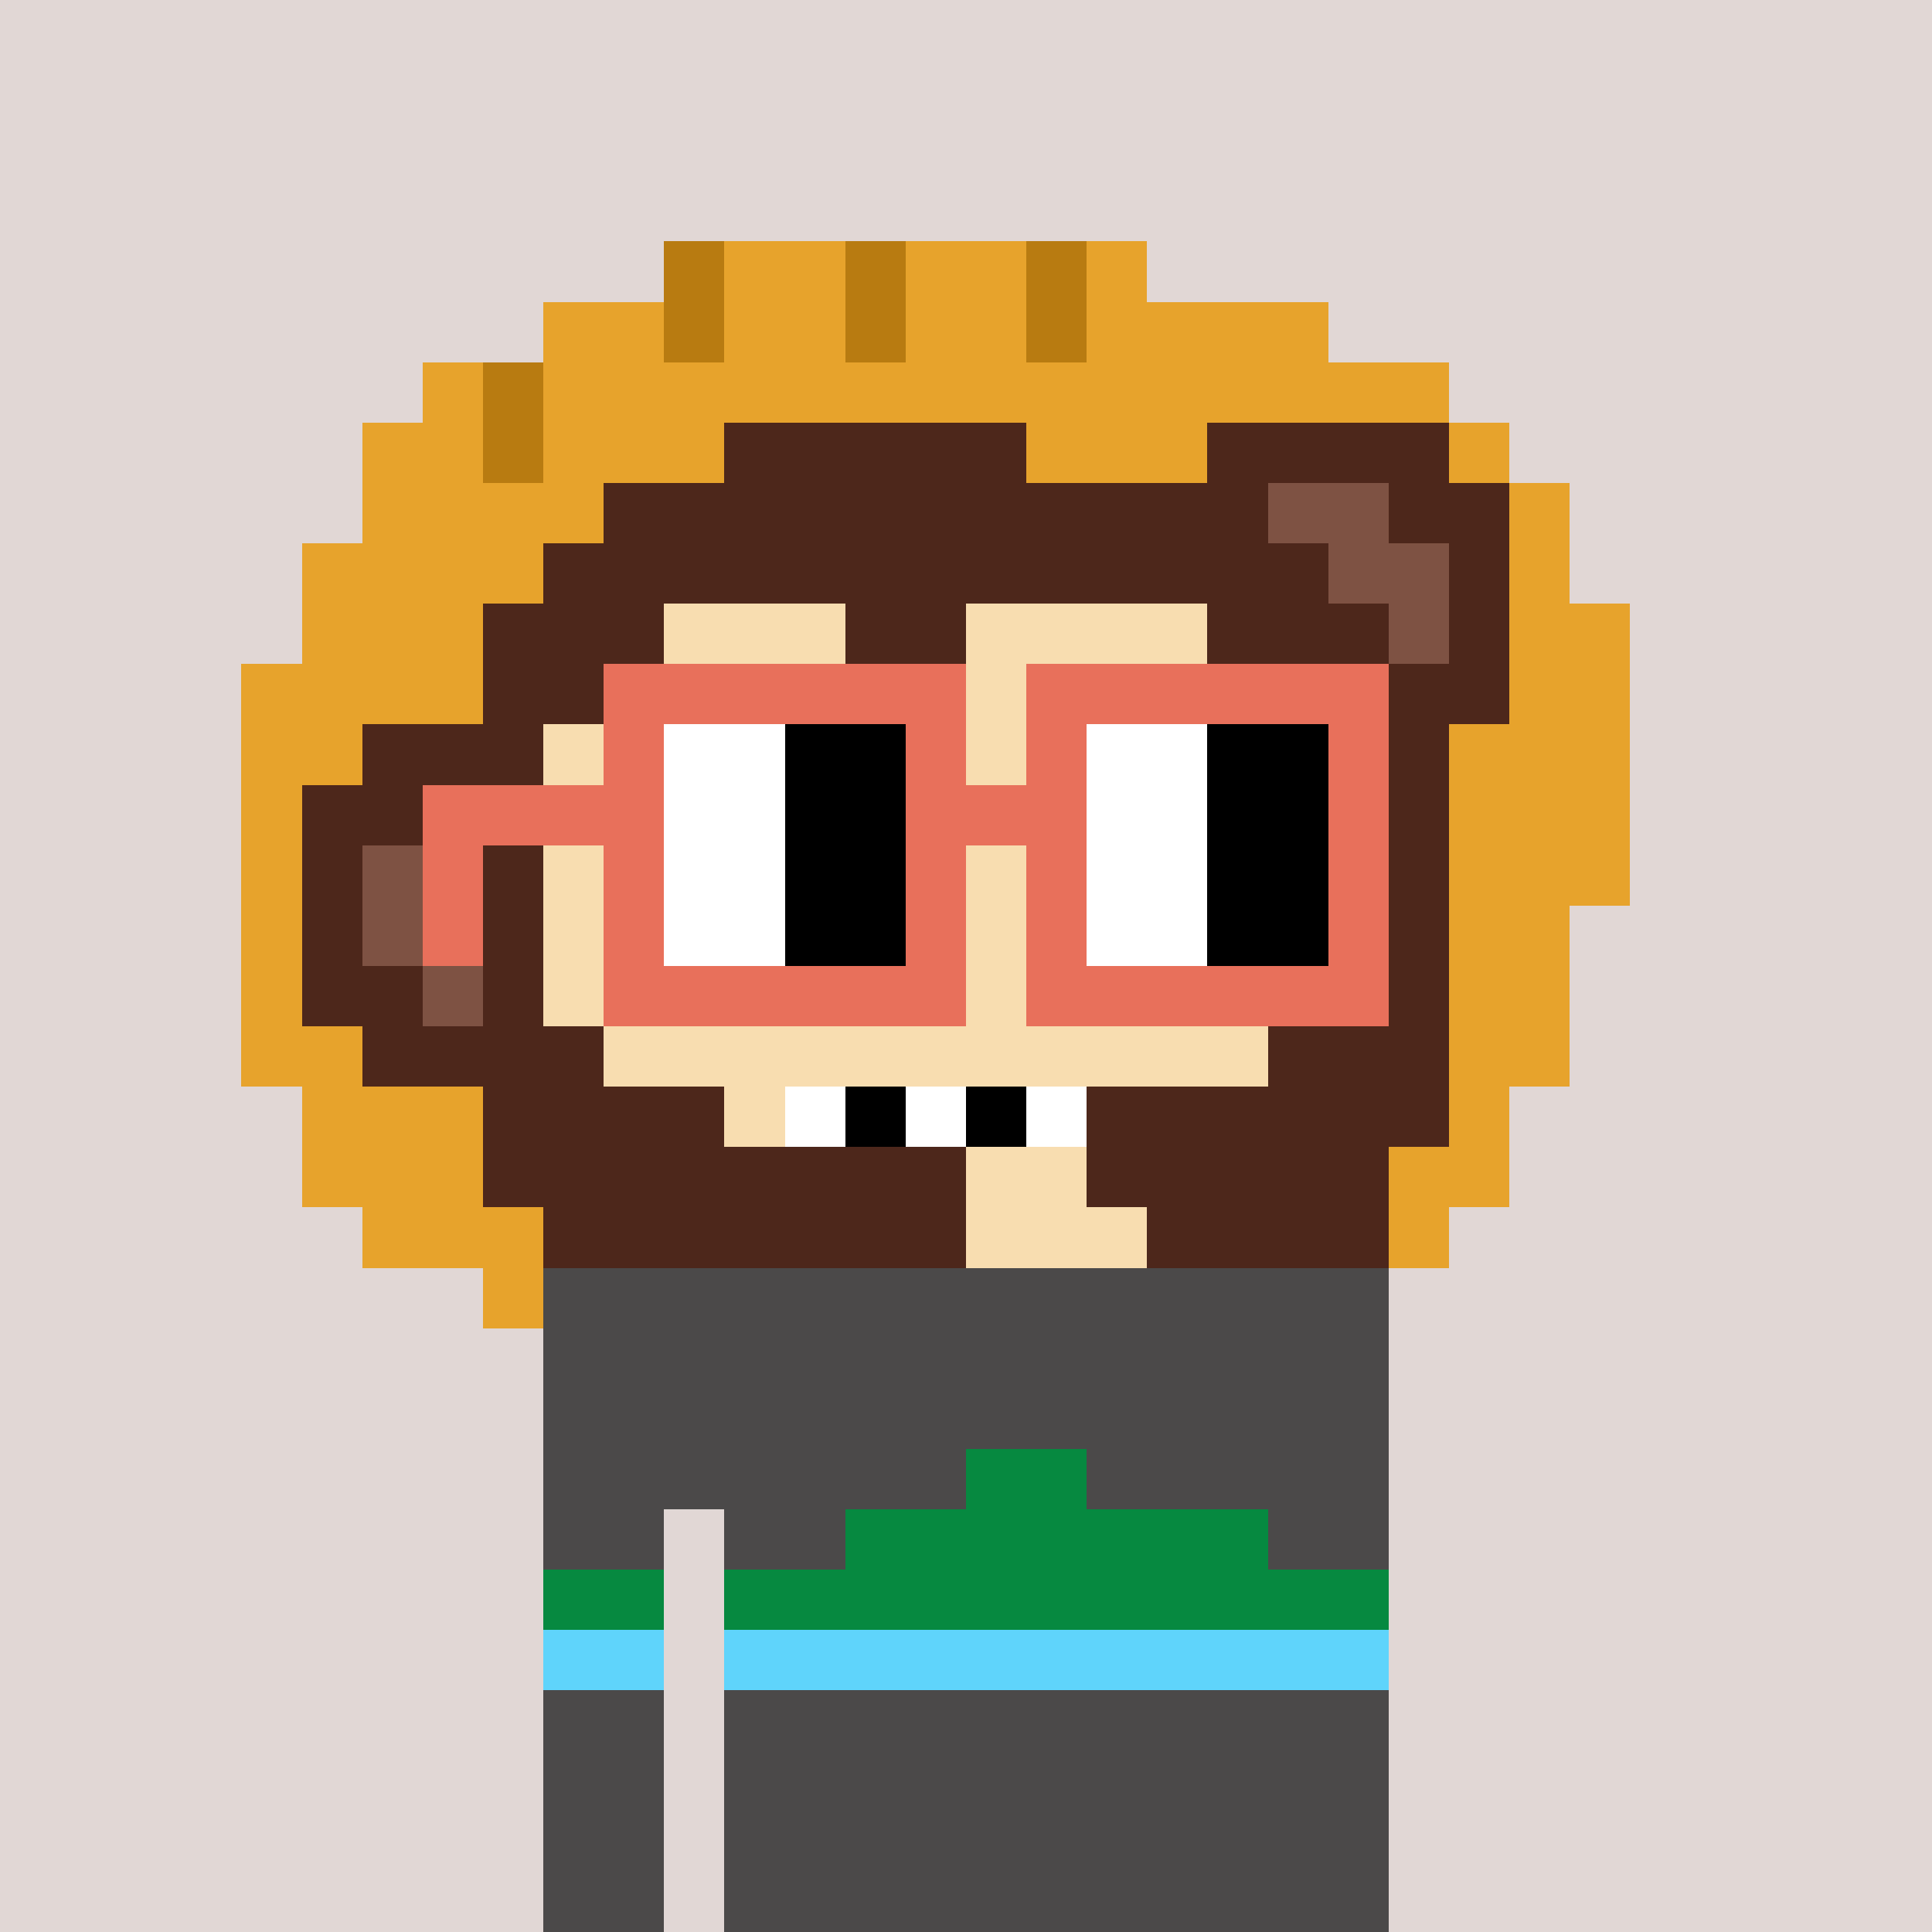 <svg viewBox="0 0 320 320" xmlns="http://www.w3.org/2000/svg" shape-rendering="crispEdges"><rect width="100%" height="100%" fill="#e1d7d5" /><rect width="140" height="10" x="90" y="210" fill="#4b4949" /><rect width="140" height="10" x="90" y="220" fill="#4b4949" /><rect width="140" height="10" x="90" y="230" fill="#4b4949" /><rect width="140" height="10" x="90" y="240" fill="#4b4949" /><rect width="20" height="10" x="90" y="250" fill="#4b4949" /><rect width="110" height="10" x="120" y="250" fill="#4b4949" /><rect width="20" height="10" x="90" y="260" fill="#4b4949" /><rect width="110" height="10" x="120" y="260" fill="#4b4949" /><rect width="20" height="10" x="90" y="270" fill="#4b4949" /><rect width="110" height="10" x="120" y="270" fill="#4b4949" /><rect width="20" height="10" x="90" y="280" fill="#4b4949" /><rect width="110" height="10" x="120" y="280" fill="#4b4949" /><rect width="20" height="10" x="90" y="290" fill="#4b4949" /><rect width="110" height="10" x="120" y="290" fill="#4b4949" /><rect width="20" height="10" x="90" y="300" fill="#4b4949" /><rect width="110" height="10" x="120" y="300" fill="#4b4949" /><rect width="20" height="10" x="90" y="310" fill="#4b4949" /><rect width="110" height="10" x="120" y="310" fill="#4b4949" /><rect width="20" height="10" x="160" y="240" fill="#068940" /><rect width="70" height="10" x="140" y="250" fill="#068940" /><rect width="20" height="10" x="90" y="260" fill="#068940" /><rect width="110" height="10" x="120" y="260" fill="#068940" /><rect width="20" height="10" x="90" y="270" fill="#5fd4fb" /><rect width="110" height="10" x="120" y="270" fill="#5fd4fb" /><rect width="10" height="10" x="110" y="40" fill="#b87b11" /><rect width="20" height="10" x="120" y="40" fill="#e7a32c" /><rect width="10" height="10" x="140" y="40" fill="#b87b11" /><rect width="20" height="10" x="150" y="40" fill="#e7a32c" /><rect width="10" height="10" x="170" y="40" fill="#b87b11" /><rect width="10" height="10" x="180" y="40" fill="#e7a32c" /><rect width="20" height="10" x="90" y="50" fill="#e7a32c" /><rect width="10" height="10" x="110" y="50" fill="#b87b11" /><rect width="20" height="10" x="120" y="50" fill="#e7a32c" /><rect width="10" height="10" x="140" y="50" fill="#b87b11" /><rect width="20" height="10" x="150" y="50" fill="#e7a32c" /><rect width="10" height="10" x="170" y="50" fill="#b87b11" /><rect width="40" height="10" x="180" y="50" fill="#e7a32c" /><rect width="10" height="10" x="70" y="60" fill="#e7a32c" /><rect width="10" height="10" x="80" y="60" fill="#b87b11" /><rect width="150" height="10" x="90" y="60" fill="#e7a32c" /><rect width="20" height="10" x="60" y="70" fill="#e7a32c" /><rect width="10" height="10" x="80" y="70" fill="#b87b11" /><rect width="30" height="10" x="90" y="70" fill="#e7a32c" /><rect width="50" height="10" x="120" y="70" fill="#4d271b" /><rect width="30" height="10" x="170" y="70" fill="#e7a32c" /><rect width="40" height="10" x="200" y="70" fill="#4d271b" /><rect width="10" height="10" x="240" y="70" fill="#e7a32c" /><rect width="40" height="10" x="60" y="80" fill="#e7a32c" /><rect width="110" height="10" x="100" y="80" fill="#4d271b" /><rect width="20" height="10" x="210" y="80" fill="#7e5243" /><rect width="20" height="10" x="230" y="80" fill="#4d271b" /><rect width="10" height="10" x="250" y="80" fill="#e7a32c" /><rect width="40" height="10" x="50" y="90" fill="#e7a32c" /><rect width="130" height="10" x="90" y="90" fill="#4d271b" /><rect width="20" height="10" x="220" y="90" fill="#7e5243" /><rect width="10" height="10" x="240" y="90" fill="#4d271b" /><rect width="10" height="10" x="250" y="90" fill="#e7a32c" /><rect width="30" height="10" x="50" y="100" fill="#e7a32c" /><rect width="30" height="10" x="80" y="100" fill="#4d271b" /><rect width="30" height="10" x="110" y="100" fill="#f8ddb0" /><rect width="20" height="10" x="140" y="100" fill="#4d271b" /><rect width="40" height="10" x="160" y="100" fill="#f8ddb0" /><rect width="30" height="10" x="200" y="100" fill="#4d271b" /><rect width="10" height="10" x="230" y="100" fill="#7e5243" /><rect width="10" height="10" x="240" y="100" fill="#4d271b" /><rect width="20" height="10" x="250" y="100" fill="#e7a32c" /><rect width="40" height="10" x="40" y="110" fill="#e7a32c" /><rect width="20" height="10" x="80" y="110" fill="#4d271b" /><rect width="110" height="10" x="100" y="110" fill="#f8ddb0" /><rect width="40" height="10" x="210" y="110" fill="#4d271b" /><rect width="20" height="10" x="250" y="110" fill="#e7a32c" /><rect width="20" height="10" x="40" y="120" fill="#e7a32c" /><rect width="30" height="10" x="60" y="120" fill="#4d271b" /><rect width="130" height="10" x="90" y="120" fill="#f8ddb0" /><rect width="20" height="10" x="220" y="120" fill="#4d271b" /><rect width="30" height="10" x="240" y="120" fill="#e7a32c" /><rect width="10" height="10" x="40" y="130" fill="#e7a32c" /><rect width="40" height="10" x="50" y="130" fill="#4d271b" /><rect width="130" height="10" x="90" y="130" fill="#f8ddb0" /><rect width="20" height="10" x="220" y="130" fill="#4d271b" /><rect width="30" height="10" x="240" y="130" fill="#e7a32c" /><rect width="10" height="10" x="40" y="140" fill="#e7a32c" /><rect width="10" height="10" x="50" y="140" fill="#4d271b" /><rect width="10" height="10" x="60" y="140" fill="#7e5243" /><rect width="20" height="10" x="70" y="140" fill="#4d271b" /><rect width="130" height="10" x="90" y="140" fill="#f8ddb0" /><rect width="20" height="10" x="220" y="140" fill="#4d271b" /><rect width="30" height="10" x="240" y="140" fill="#e7a32c" /><rect width="10" height="10" x="40" y="150" fill="#e7a32c" /><rect width="10" height="10" x="50" y="150" fill="#4d271b" /><rect width="20" height="10" x="60" y="150" fill="#7e5243" /><rect width="10" height="10" x="80" y="150" fill="#4d271b" /><rect width="130" height="10" x="90" y="150" fill="#f8ddb0" /><rect width="20" height="10" x="220" y="150" fill="#4d271b" /><rect width="20" height="10" x="240" y="150" fill="#e7a32c" /><rect width="10" height="10" x="40" y="160" fill="#e7a32c" /><rect width="20" height="10" x="50" y="160" fill="#4d271b" /><rect width="10" height="10" x="70" y="160" fill="#7e5243" /><rect width="10" height="10" x="80" y="160" fill="#4d271b" /><rect width="120" height="10" x="90" y="160" fill="#f8ddb0" /><rect width="30" height="10" x="210" y="160" fill="#4d271b" /><rect width="20" height="10" x="240" y="160" fill="#e7a32c" /><rect width="20" height="10" x="40" y="170" fill="#e7a32c" /><rect width="40" height="10" x="60" y="170" fill="#4d271b" /><rect width="110" height="10" x="100" y="170" fill="#f8ddb0" /><rect width="30" height="10" x="210" y="170" fill="#4d271b" /><rect width="20" height="10" x="240" y="170" fill="#e7a32c" /><rect width="30" height="10" x="50" y="180" fill="#e7a32c" /><rect width="40" height="10" x="80" y="180" fill="#4d271b" /><rect width="10" height="10" x="120" y="180" fill="#f8ddb0" /><rect width="10" height="10" x="130" y="180" fill="#ffffff" /><rect width="10" height="10" x="140" y="180" fill="#000000" /><rect width="10" height="10" x="150" y="180" fill="#ffffff" /><rect width="10" height="10" x="160" y="180" fill="#000000" /><rect width="10" height="10" x="170" y="180" fill="#ffffff" /><rect width="60" height="10" x="180" y="180" fill="#4d271b" /><rect width="10" height="10" x="240" y="180" fill="#e7a32c" /><rect width="30" height="10" x="50" y="190" fill="#e7a32c" /><rect width="80" height="10" x="80" y="190" fill="#4d271b" /><rect width="20" height="10" x="160" y="190" fill="#f8ddb0" /><rect width="50" height="10" x="180" y="190" fill="#4d271b" /><rect width="20" height="10" x="230" y="190" fill="#e7a32c" /><rect width="30" height="10" x="60" y="200" fill="#e7a32c" /><rect width="70" height="10" x="90" y="200" fill="#4d271b" /><rect width="30" height="10" x="160" y="200" fill="#f8ddb0" /><rect width="40" height="10" x="190" y="200" fill="#4d271b" /><rect width="10" height="10" x="230" y="200" fill="#e7a32c" /><rect width="10" height="10" x="80" y="210" fill="#e7a32c" /><rect width="60" height="10" x="100" y="110" fill="#e8705b" /><rect width="60" height="10" x="170" y="110" fill="#e8705b" /><rect width="10" height="10" x="100" y="120" fill="#e8705b" /><rect width="20" height="10" x="110" y="120" fill="#ffffff" /><rect width="20" height="10" x="130" y="120" fill="#000000" /><rect width="10" height="10" x="150" y="120" fill="#e8705b" /><rect width="10" height="10" x="170" y="120" fill="#e8705b" /><rect width="20" height="10" x="180" y="120" fill="#ffffff" /><rect width="20" height="10" x="200" y="120" fill="#000000" /><rect width="10" height="10" x="220" y="120" fill="#e8705b" /><rect width="40" height="10" x="70" y="130" fill="#e8705b" /><rect width="20" height="10" x="110" y="130" fill="#ffffff" /><rect width="20" height="10" x="130" y="130" fill="#000000" /><rect width="30" height="10" x="150" y="130" fill="#e8705b" /><rect width="20" height="10" x="180" y="130" fill="#ffffff" /><rect width="20" height="10" x="200" y="130" fill="#000000" /><rect width="10" height="10" x="220" y="130" fill="#e8705b" /><rect width="10" height="10" x="70" y="140" fill="#e8705b" /><rect width="10" height="10" x="100" y="140" fill="#e8705b" /><rect width="20" height="10" x="110" y="140" fill="#ffffff" /><rect width="20" height="10" x="130" y="140" fill="#000000" /><rect width="10" height="10" x="150" y="140" fill="#e8705b" /><rect width="10" height="10" x="170" y="140" fill="#e8705b" /><rect width="20" height="10" x="180" y="140" fill="#ffffff" /><rect width="20" height="10" x="200" y="140" fill="#000000" /><rect width="10" height="10" x="220" y="140" fill="#e8705b" /><rect width="10" height="10" x="70" y="150" fill="#e8705b" /><rect width="10" height="10" x="100" y="150" fill="#e8705b" /><rect width="20" height="10" x="110" y="150" fill="#ffffff" /><rect width="20" height="10" x="130" y="150" fill="#000000" /><rect width="10" height="10" x="150" y="150" fill="#e8705b" /><rect width="10" height="10" x="170" y="150" fill="#e8705b" /><rect width="20" height="10" x="180" y="150" fill="#ffffff" /><rect width="20" height="10" x="200" y="150" fill="#000000" /><rect width="10" height="10" x="220" y="150" fill="#e8705b" /><rect width="60" height="10" x="100" y="160" fill="#e8705b" /><rect width="60" height="10" x="170" y="160" fill="#e8705b" /></svg>